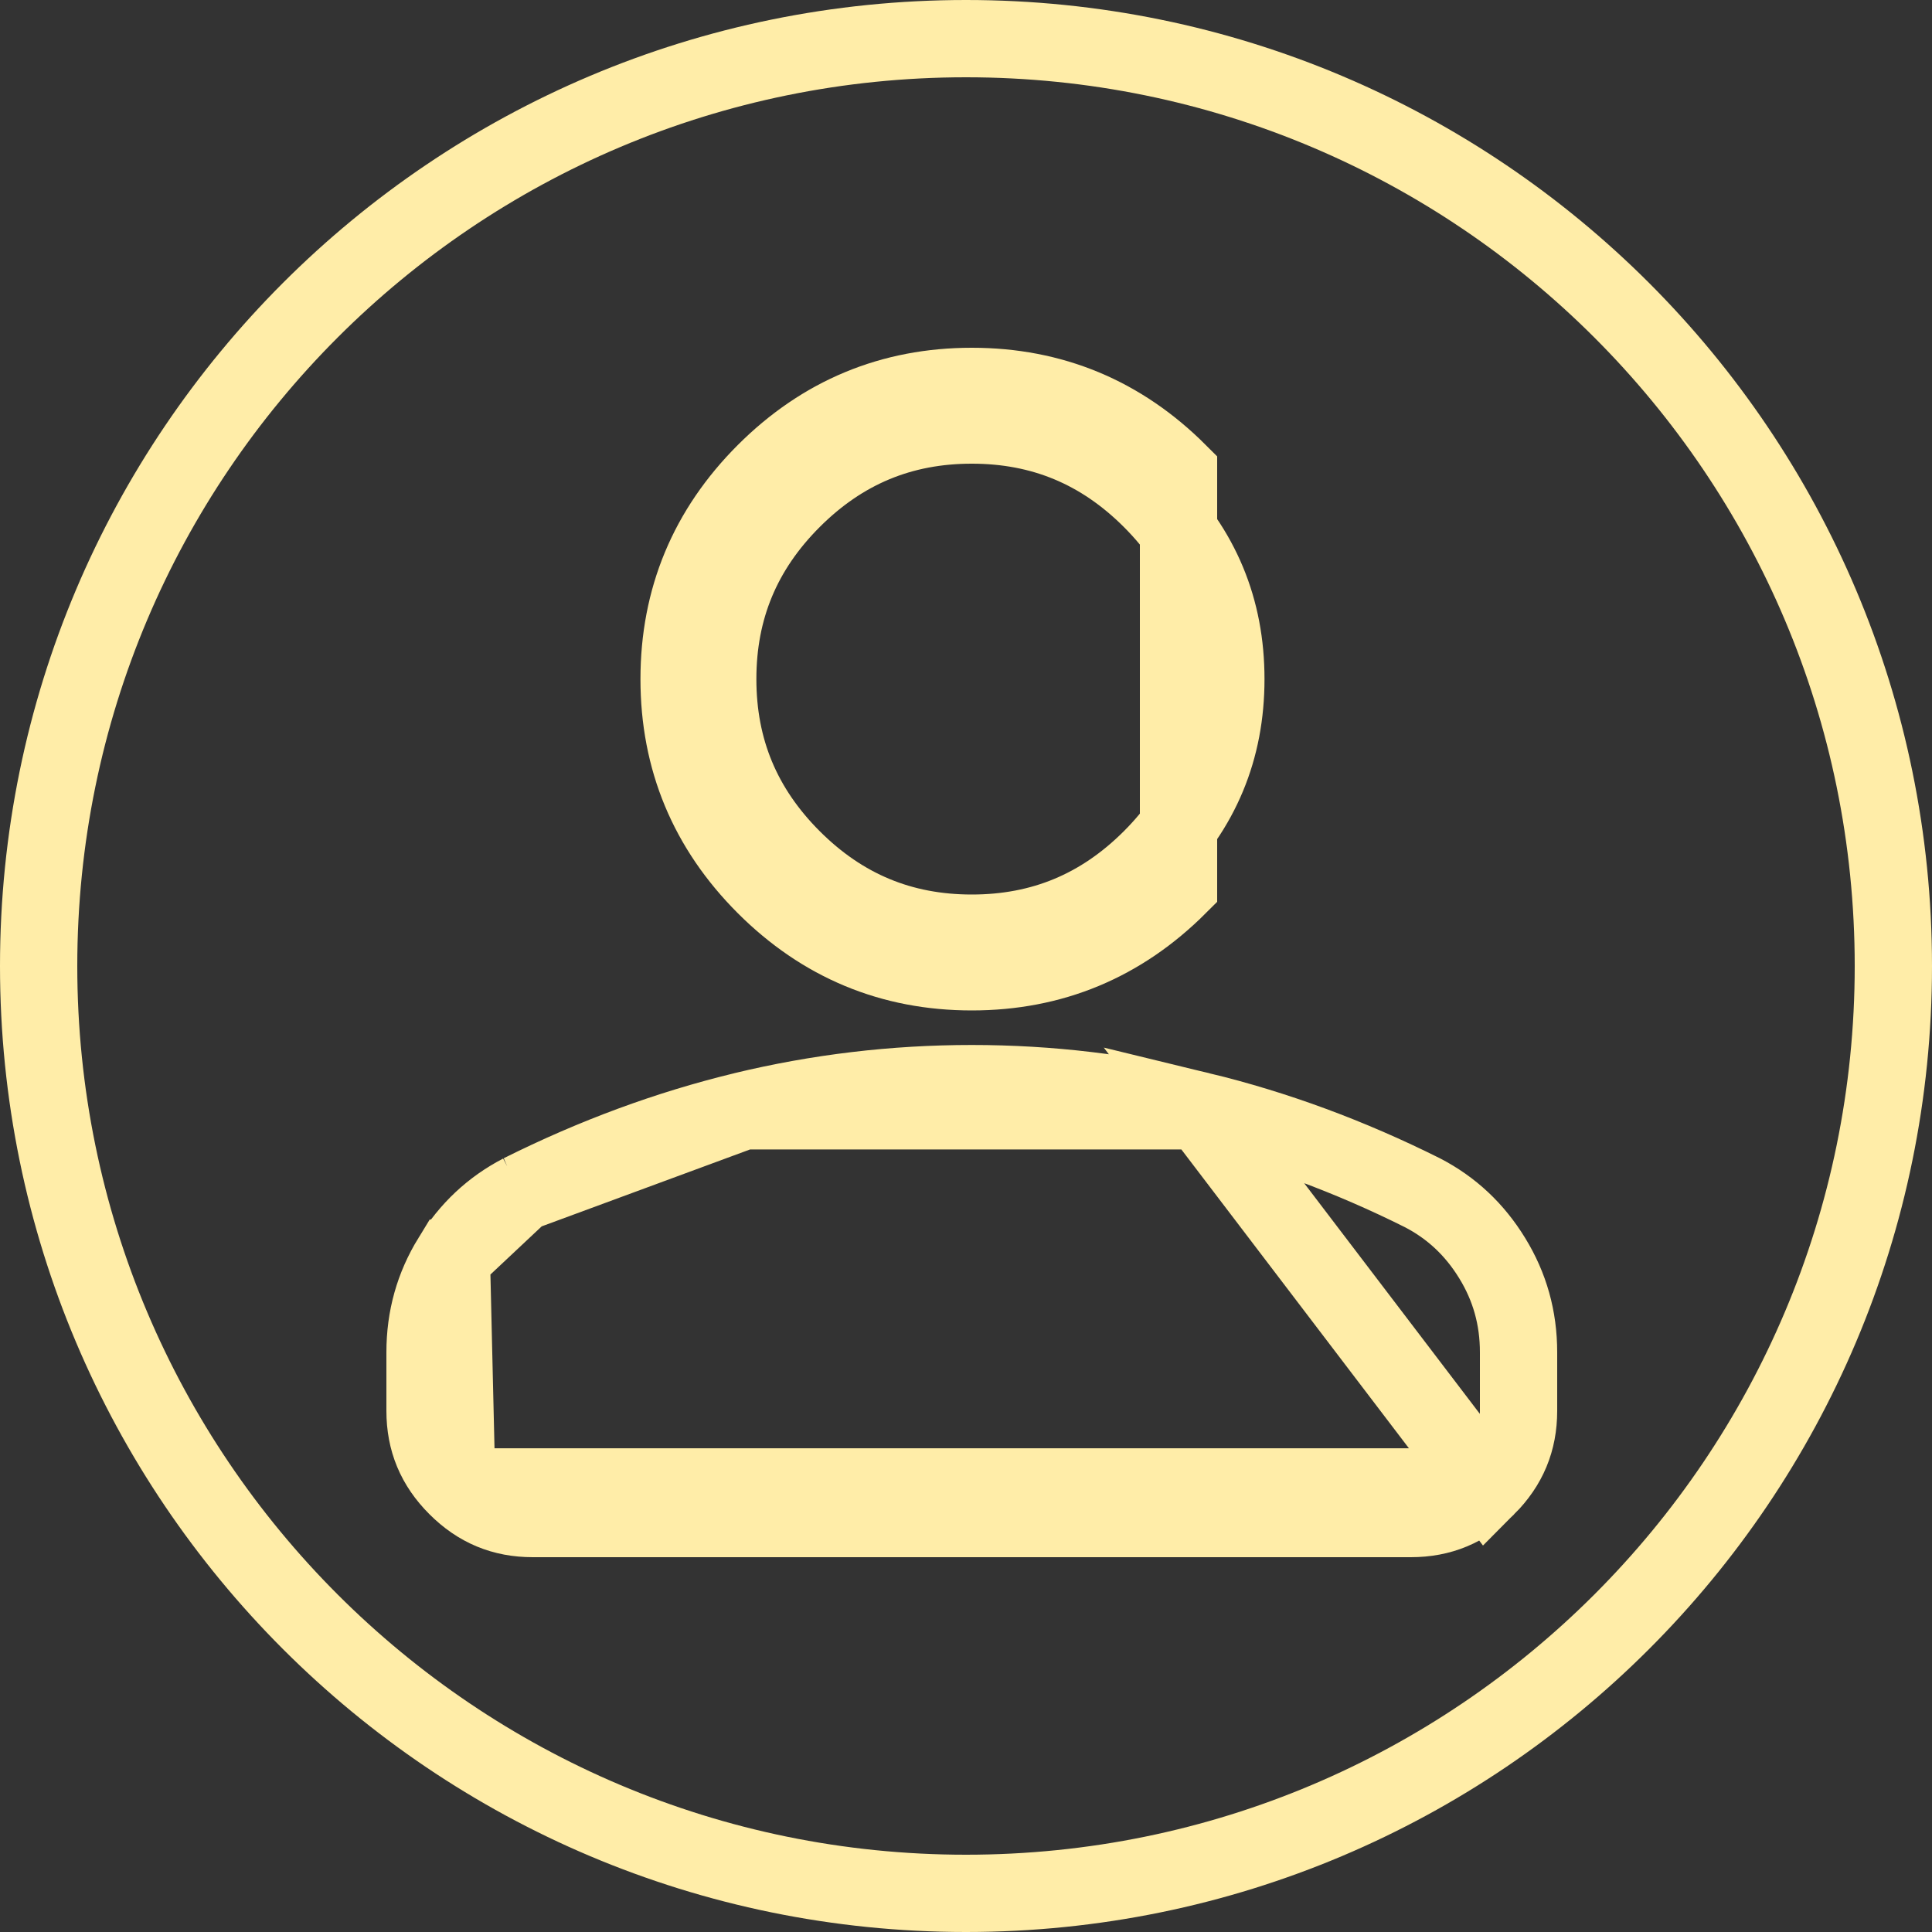 <svg width="50" height="50" viewBox="0 0 50 50" fill="none" xmlns="http://www.w3.org/2000/svg">
<rect x="0" y="0" width="50" height="50" fill="#333333" stroke="none"/>
<g clip-path="url(#clip0_740_2)">
<path d="M11.682 32.561L11.681 32.561C11.227 33.301 11 34.106 11 34.998V36.513C11 37.286 11.264 37.925 11.821 38.481C11.821 38.481 11.821 38.481 11.821 38.481M11.682 32.561L11.821 38.481M11.682 32.561C12.139 31.815 12.737 31.258 13.483 30.87M11.682 32.561L13.483 30.87M11.821 38.481C12.376 39.036 13.013 39.3 13.787 39.3H36.513C37.287 39.3 37.925 39.036 38.481 38.481M11.821 38.481L38.481 38.481M38.481 38.481C39.036 37.925 39.3 37.287 39.3 36.513V34.998C39.3 34.106 39.073 33.301 38.618 32.561L38.618 32.561C38.161 31.815 37.563 31.258 36.816 30.87C34.925 29.925 33.01 29.219 31.069 28.748L38.481 38.481ZM13.483 30.87C15.374 29.925 17.29 29.219 19.23 28.749L13.483 30.87ZM20.507 22.218L20.507 22.218C19.21 20.92 18.575 19.391 18.575 17.575C18.575 15.759 19.21 14.23 20.507 12.932L20.507 12.932C21.805 11.635 23.334 11 25.15 11C26.966 11 28.495 11.635 29.793 12.932L29.793 12.932C31.09 14.23 31.725 15.759 31.725 17.575C31.725 19.391 31.09 20.92 29.793 22.218L29.793 22.218C28.495 23.515 26.966 24.15 25.15 24.15C23.334 24.15 21.805 23.515 20.507 22.218ZM30.5 22.925C29.016 24.408 27.233 25.15 25.15 25.15C23.067 25.15 21.284 24.408 19.8 22.925C18.317 21.441 17.575 19.658 17.575 17.575C17.575 15.492 18.317 13.709 19.8 12.225C21.284 10.742 23.067 10 25.15 10C27.233 10 29.016 10.742 30.5 12.225V22.925ZM19.231 28.748C21.173 28.279 23.146 28.044 25.15 28.044C27.154 28.044 29.126 28.279 31.069 28.748L19.231 28.748Z" stroke="#FFEDA8" stroke-width="2"/>
<path d="M25 1C38.255 1 49 11.745 49 25C49 38.255 38.255 49 25 49C11.745 49 1 38.255 1 25C1 11.745 11.745 1 25 1Z" stroke="#FFEDA8" stroke-width="2"/>
</g>
<defs>
<clipPath id="clip0_740_2">
<rect width="50" height="50" fill="white"/>
</clipPath>
</defs>
</svg>
